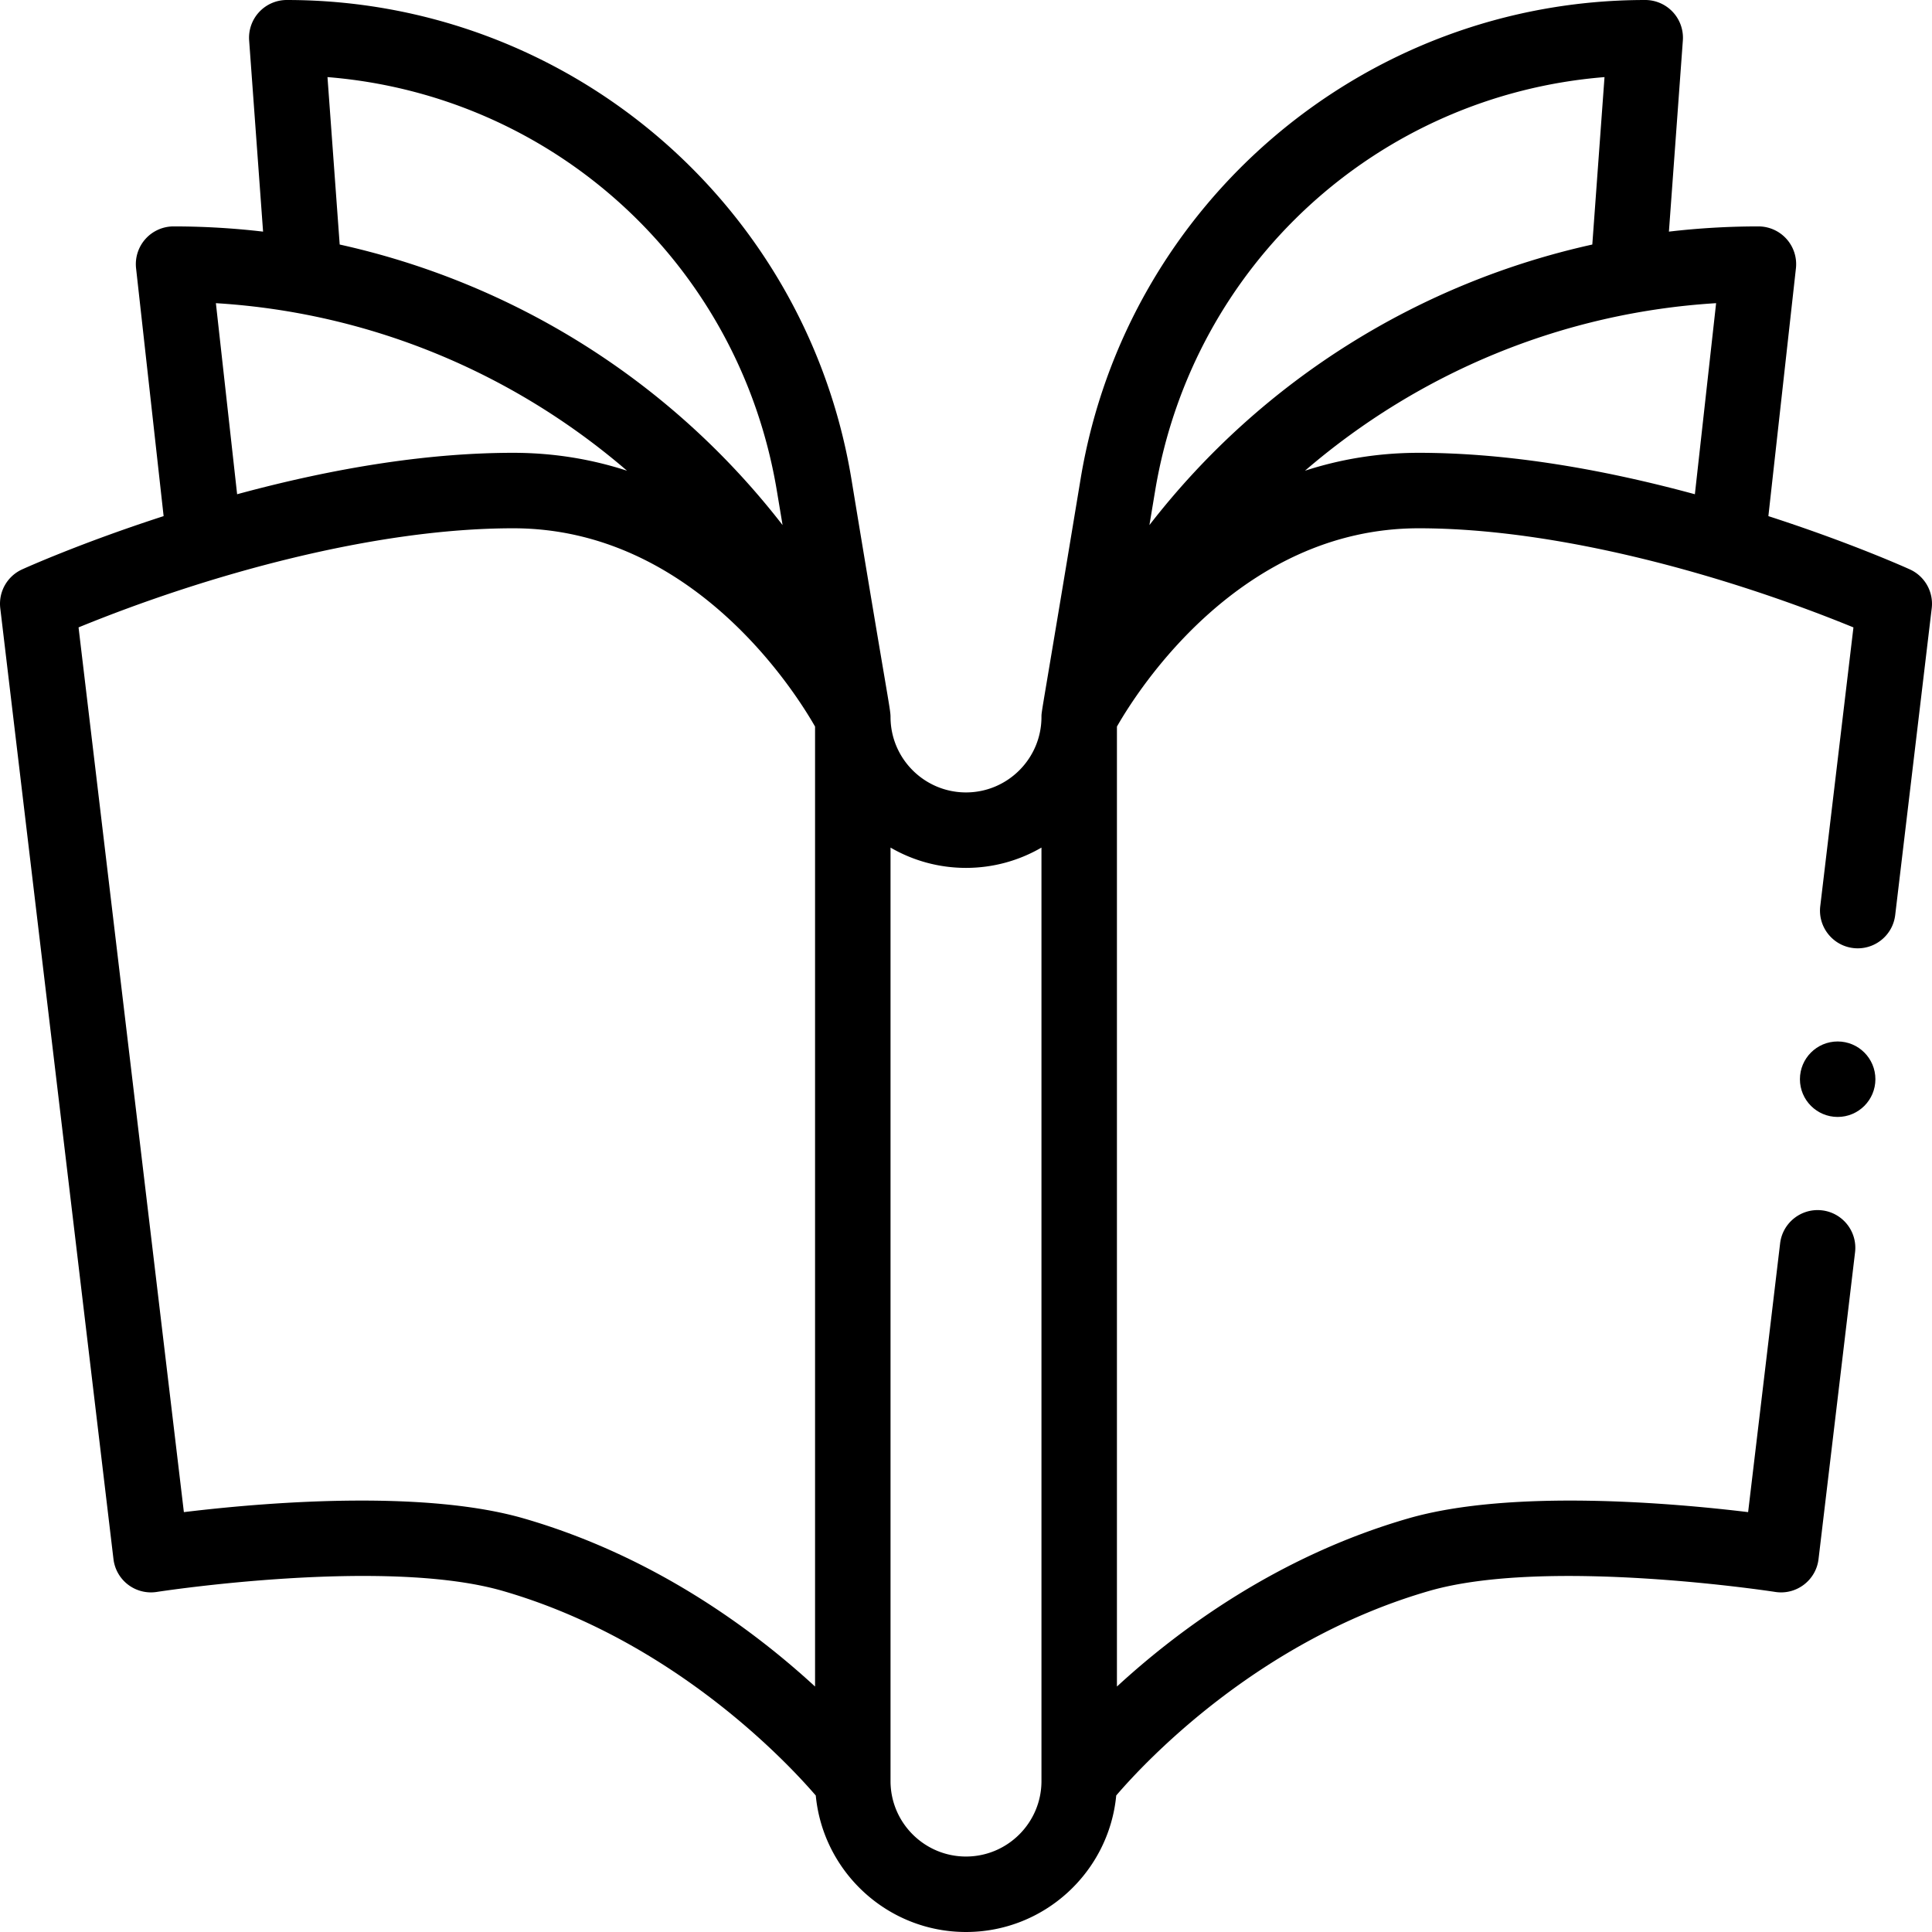 <svg height="512" viewBox="0 0 512.001 512.001" width="512" xmlns="http://www.w3.org/2000/svg"><path d="M30.071 413.183a10.002 10.002 0 0011.477 8.697c.601-.095 60.401-9.302 91.677-.272 45.103 13.03 75.339 45.369 82.963 54.226C218.124 496.097 235.237 512 256 512c20.767 0 37.883-15.91 39.813-36.18 7.599-8.868 37.663-41.126 82.961-54.213 31.227-9.013 91.08.178 91.68.272 5.604.875 10.808-3.083 11.476-8.697l9.68-81.312c.653-5.484-3.264-10.46-8.748-11.112-5.479-.647-10.458 3.264-11.112 8.747l-8.479 71.224c-19.638-2.381-62.744-6.219-90.046 1.663-34.717 10.029-61.13 29.735-77.225 44.561V192.549c5.449-9.547 32.63-52.549 80-52.549 36.842 0 81.082 12.321 115.183 26.269l-8.793 73.863c-.707 5.935 3.922 11.183 9.942 11.183 4.994 0 9.312-3.736 9.917-8.818l9.68-81.313a10 10 0 00-5.792-10.286c-.688-.313-15.498-7.005-37.498-14.118l7.3-65.674a9.998 9.998 0 00-2.487-7.773A9.995 9.995 0 00466 60c-7.914 0-15.852.464-23.719 1.384l3.693-50.656A10.002 10.002 0 00436 0c-74.017 0-137.389 53.533-149.594 126.717C275.894 190.292 276 188.305 276 190c0 11.028-8.972 20-20 20s-20-8.972-20-20c0-2.102-.685-4.245-10.406-63.284C213.419 53.708 150.195 0 76 0a10.002 10.002 0 00-9.974 10.727l3.693 50.657A204.469 204.469 0 0046 60a10 10 0 00-9.939 11.104l7.3 65.674c-22 7.114-36.81 13.805-37.498 14.118a9.997 9.997 0 00-5.792 10.286zm424.718-332.84l-5.628 50.636C422.327 123.691 397.762 120 376 120c-10.991 0-21.041 1.778-30.167 4.745 30.372-26.141 68.386-41.922 108.956-44.402zm-148.655 49.662c10.033-60.162 59.25-104.754 119.079-109.572l-3.235 44.373c-45.154 9.989-87.121 35.323-117.368 74.345zM256 230a39.741 39.741 0 0020-5.381V472c0 11.028-8.972 20-20 20s-20-8.972-20-20V224.619A39.744 39.744 0 00256 230zm-50.134-99.996l1.524 9.146c-30.275-39.06-72.283-64.371-117.368-74.345l-3.235-44.373c59.83 4.819 109.047 49.411 119.079 109.572zm-39.697-5.258C157.042 121.779 146.991 120 136 120c-21.762 0-46.326 3.691-73.16 10.979l-5.628-50.636c40.409 2.47 78.462 18.156 108.957 44.403zM136 140c47.363 0 74.545 42.993 80 52.548v254.405c-16.094-14.825-42.508-34.531-77.226-44.561-25.047-7.232-64.242-4.791-90.045-1.663L20.817 166.266C54.951 152.301 99.191 140 136 140z"/><circle cx="487" cy="286.001" r="10"/></svg>